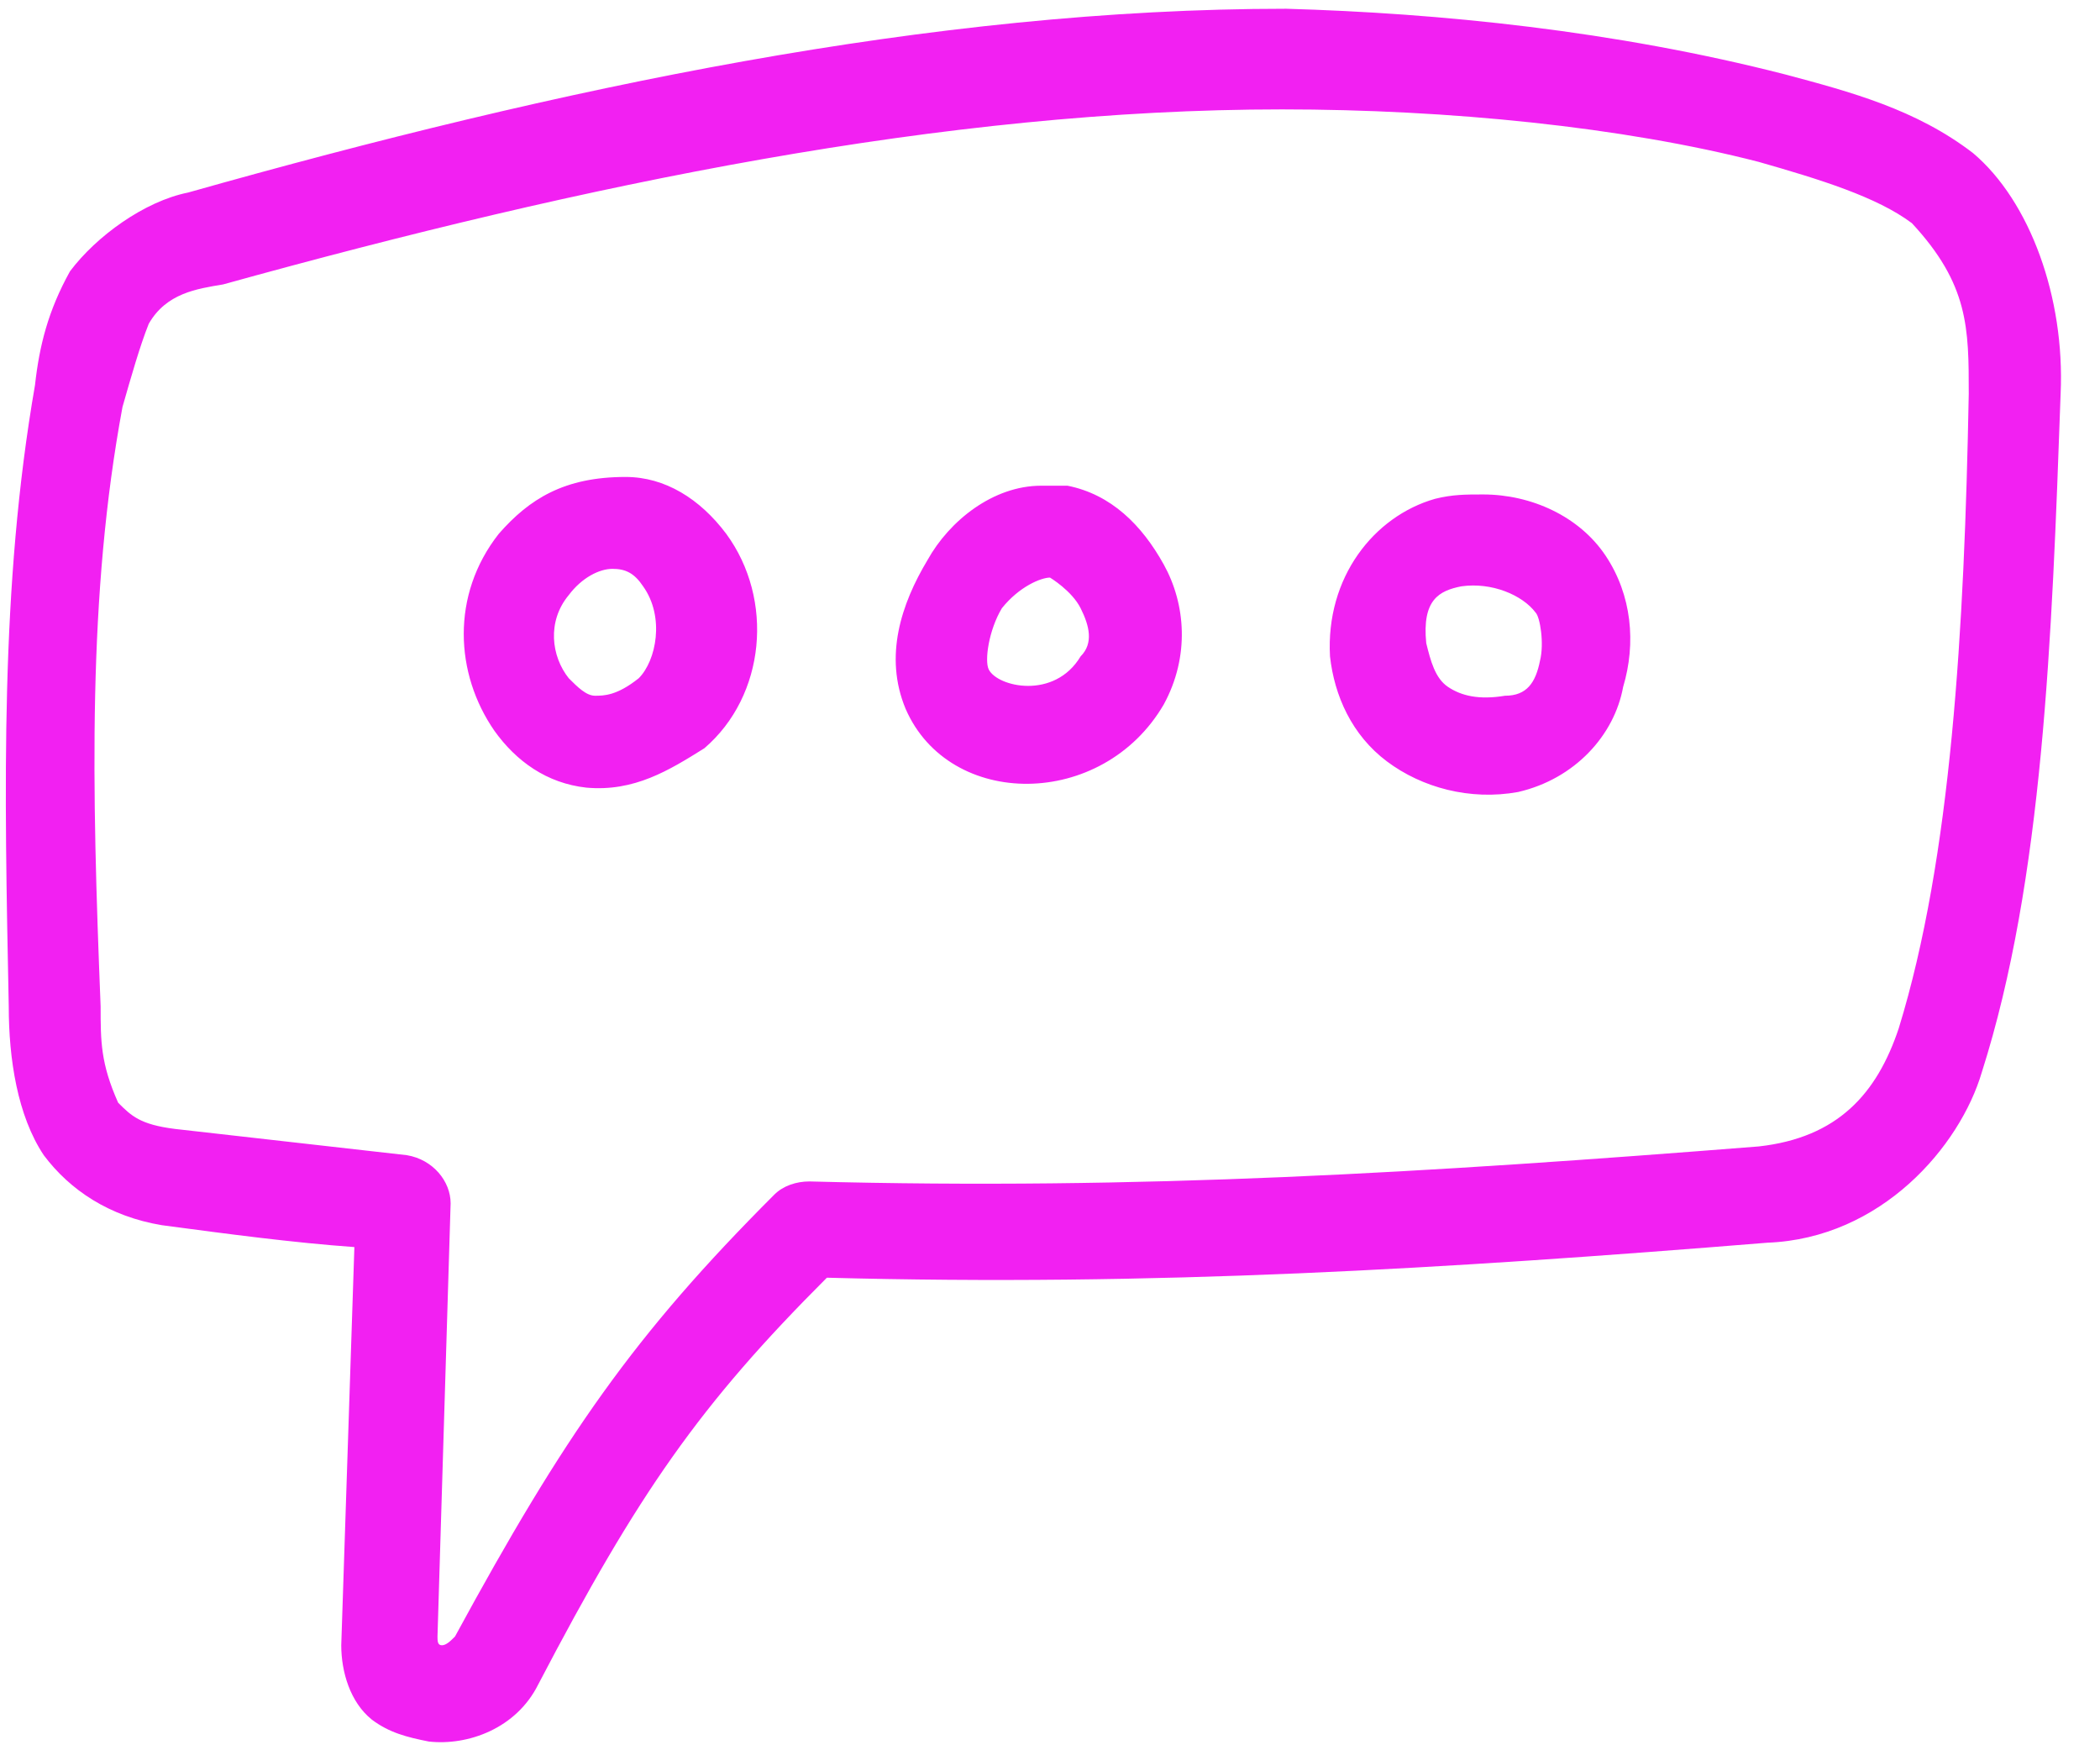 <?xml version="1.0" encoding="utf-8"?>
<!-- Generator: Adobe Illustrator 24.0.0, SVG Export Plug-In . SVG Version: 6.00 Build 0)  -->
<svg version="1.1" id="Layer_1" xmlns="http://www.w3.org/2000/svg" xmlns:xlink="http://www.w3.org/1999/xlink" x="0px" y="0px"
	 viewBox="0 0 48 40" style="enable-background:new 0 0 48 40;" xml:space="preserve">
<style type="text/css">
	.st0{fill:#F220F2;}
</style>
<path class="st0" d="M29.4,0.2C21.3,0.2,12.8,2,4.3,4.4c-1,0.2-2.1,1-2.7,1.8C1.1,7.1,0.9,7.9,0.8,8.8C0,13.4,0.1,18,0.2,23
	c0,1.2,0.2,2.5,0.8,3.4c0.6,0.8,1.5,1.4,2.7,1.6c1.5,0.2,3,0.4,4.4,0.5l-0.3,9.1c0,0.6,0.2,1.3,0.7,1.7c0.4,0.3,0.8,0.4,1.3,0.5
	c0.9,0.1,2-0.3,2.5-1.3c2.3-4.4,3.7-6.4,6.6-9.3c7.5,0.2,14.1-0.2,21.5-0.8c2.6-0.1,4.4-2.2,4.9-3.9c1.4-4.4,1.6-9.9,1.8-15.5
	c0.1-2.2-0.7-4.4-2-5.5c-1.3-1-2.8-1.4-4.3-1.8C36.9,0.7,32.9,0.3,29.4,0.2z M40.2,3.7c1.4,0.4,2.7,0.8,3.5,1.4C45,6.5,45,7.5,45,9
	c-0.1,5.4-0.4,10.6-1.6,14.5C42.9,25,42,26,40.2,26.2c-7.6,0.6-14.1,1-21.7,0.8c-0.3,0-0.6,0.1-0.8,0.3c-3.2,3.2-4.8,5.5-7.3,10.1
	c-0.1,0.1-0.2,0.2-0.3,0.2S10,37.5,10,37.4l0.3-9.9c0-0.5-0.4-1-1-1.1C7.5,26.2,5.8,26,4,25.8c-0.8-0.1-1-0.3-1.3-0.6
	c-0.4-0.9-0.4-1.4-0.4-2.2C2.1,18,2,13.6,2.8,9.3C3,8.6,3.2,7.9,3.4,7.4c0.4-0.7,1.1-0.8,1.7-0.9c8.3-2.3,16.5-4,24.2-4
	C33.1,2.5,37.1,2.9,40.2,3.7z M11.4,12.2c-1.1,1.4-1,3.2-0.1,4.5c0.5,0.7,1.2,1.2,2.1,1.3c1.1,0.1,1.9-0.4,2.7-0.9
	c1.4-1.2,1.6-3.4,0.5-4.9c-0.6-0.8-1.4-1.3-2.3-1.3C12.9,10.9,12.1,11.4,11.4,12.2z M23.8,11.1c-1.1,0-2.1,0.8-2.6,1.7
	c-0.6,1-1,2.2-0.5,3.4c1,2.3,4.5,2.3,5.9-0.1c0.6-1.1,0.5-2.3,0-3.2s-1.2-1.6-2.2-1.8C24.2,11.1,24,11.1,23.8,11.1z M33.9,11.3
	c-0.4,0-0.7,0-1.1,0.1c-1.4,0.4-2.5,1.8-2.4,3.6c0.1,0.9,0.5,1.8,1.3,2.4c0.8,0.6,1.9,0.9,3,0.7c1.3-0.3,2.2-1.3,2.4-2.4
	c0.3-1,0.2-2.1-0.4-3C36.1,11.8,35,11.3,33.9,11.3z M14,13c0.3,0,0.5,0.1,0.7,0.4c0.5,0.7,0.3,1.7-0.1,2.1c-0.5,0.4-0.8,0.4-1,0.4
	s-0.4-0.2-0.6-0.4c-0.4-0.5-0.5-1.3,0-1.9C13.3,13.2,13.7,13,14,13z M24,13.2c0,0,0.5,0.3,0.7,0.7s0.3,0.8,0,1.1
	c-0.6,1-1.9,0.7-2.1,0.3c-0.1-0.2,0-0.9,0.3-1.4C23.3,13.4,23.8,13.2,24,13.2z M35.1,14c0.1,0.1,0.2,0.7,0.1,1.1
	c-0.1,0.5-0.3,0.8-0.8,0.8c-0.6,0.1-1,0-1.3-0.2s-0.4-0.6-0.5-1c-0.1-1,0.3-1.2,0.8-1.3C34.1,13.3,34.8,13.6,35.1,14z"/>
</svg>
